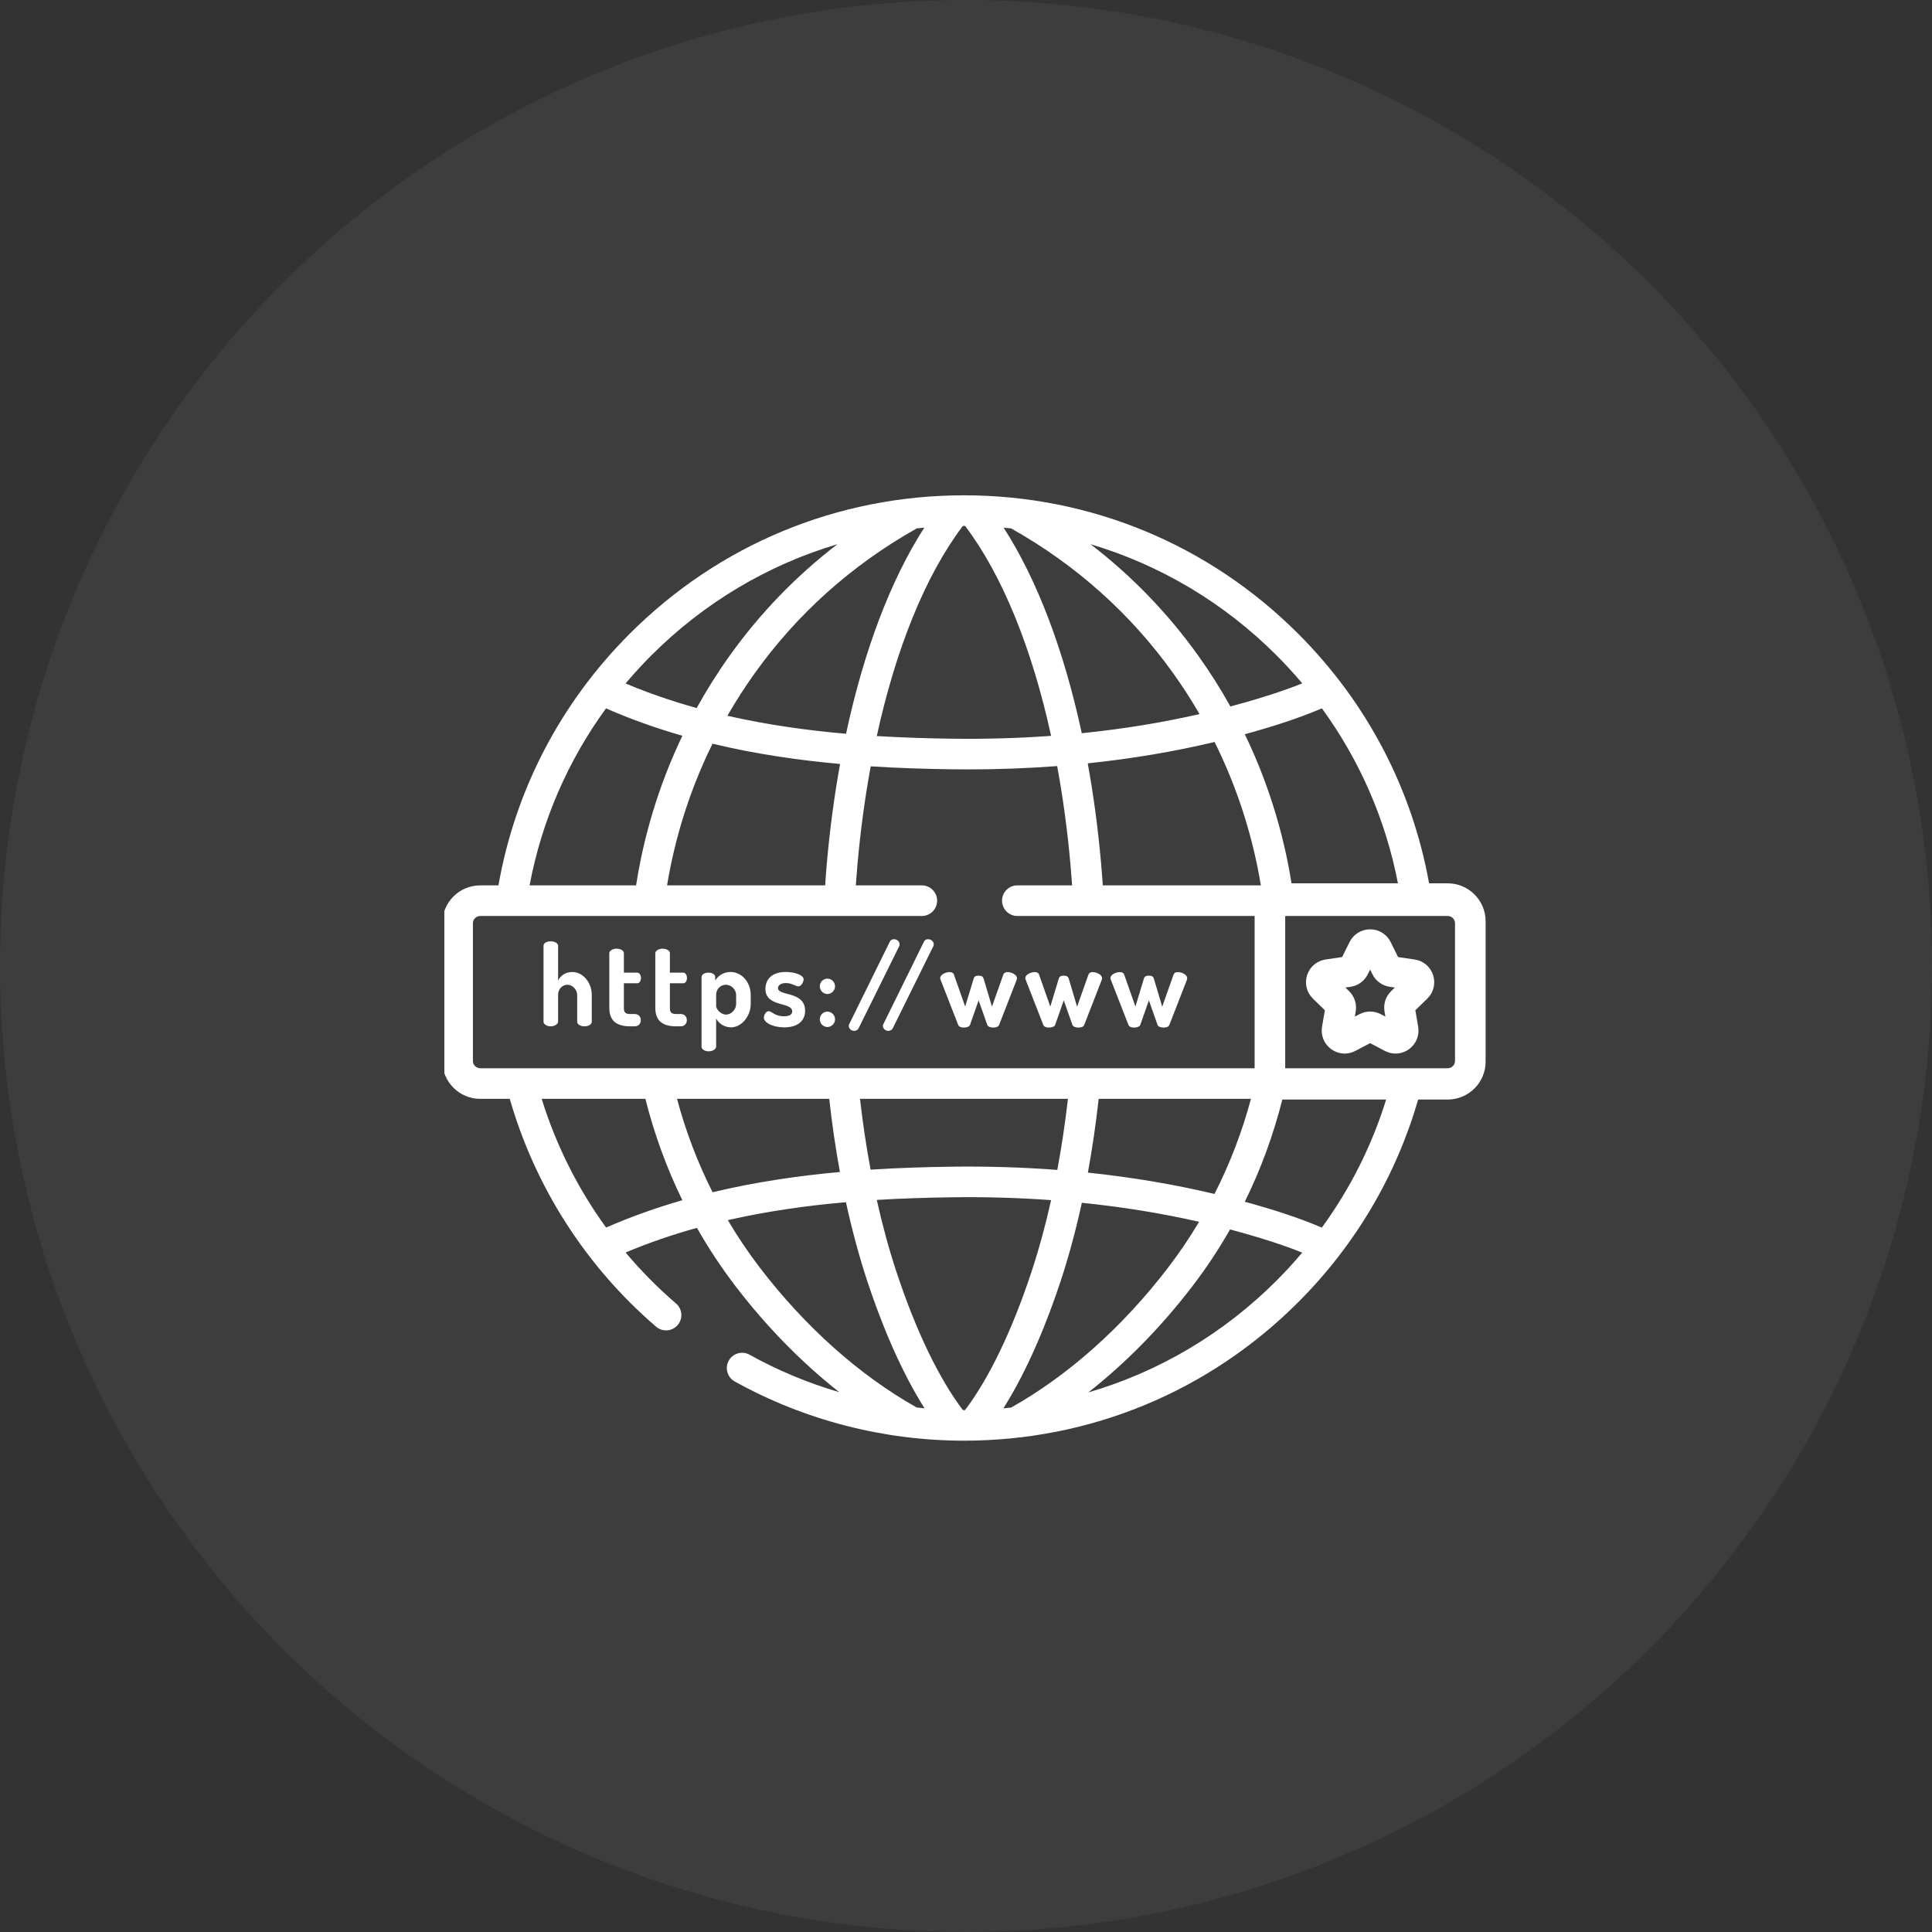 <svg width="100" height="100" viewBox="0 0 100 100" fill="none" xmlns="http://www.w3.org/2000/svg">
<rect x="0" y="0" width="100" height="100" fill="#333333" stroke="none"/>
<circle opacity="0.05" cx="50" cy="50" r="50" fill="white"/>
<g clip-path="url(#clip0)">
<path d="M74.934 45.721H73.969C73.094 40.854 70.766 36.373 67.195 32.803C62.574 28.181 56.429 25.637 49.895 25.637C43.36 25.637 37.215 28.181 32.594 32.803C28.998 36.4 26.66 40.919 25.8 45.827H24.856C23.774 45.827 22.895 46.707 22.895 47.788V54.915C22.895 55.996 23.774 56.876 24.856 56.876H26.385C27.692 61.413 30.297 65.522 33.959 68.669C34.291 68.954 34.791 68.916 35.076 68.584C35.361 68.252 35.323 67.753 34.991 67.468C34.044 66.654 33.172 65.77 32.381 64.829C33.591 64.32 34.828 63.899 36.074 63.554C36.666 64.598 37.329 65.605 38.066 66.567C39.678 68.675 41.5 70.53 43.441 72.059C41.828 71.587 40.269 70.937 38.797 70.12C38.415 69.907 37.933 70.045 37.721 70.427C37.508 70.809 37.646 71.292 38.028 71.504C41.638 73.509 45.741 74.569 49.895 74.569C56.429 74.569 62.574 72.025 67.195 67.403C70.163 64.435 72.272 60.837 73.403 56.912H74.934C76.015 56.912 76.895 56.033 76.895 54.951V47.683C76.895 46.602 76.015 45.721 74.934 45.721ZM72.357 45.721H66.849C66.783 45.311 66.71 44.901 66.625 44.491C66.155 42.22 65.419 40.051 64.431 38.004C64.577 37.964 64.724 37.925 64.869 37.883C65.877 37.595 67.16 37.203 68.421 36.664C70.39 39.367 71.726 42.447 72.357 45.721ZM65.262 45.827H57.08C57.053 45.43 57.023 45.033 56.988 44.637C56.831 42.865 56.599 41.15 56.301 39.51C58.571 39.274 60.763 38.906 62.866 38.405C63.869 40.42 64.609 42.563 65.075 44.812C65.145 45.15 65.205 45.489 65.262 45.827ZM66.075 33.922C66.541 34.389 66.984 34.872 67.405 35.37C66.35 35.794 65.289 36.116 64.433 36.361C64.185 36.432 63.936 36.5 63.685 36.566C63.184 35.669 62.635 34.797 62.032 33.953C60.454 31.743 58.582 29.808 56.445 28.168C60.046 29.238 63.345 31.192 66.075 33.922ZM52.336 27.35C55.699 29.24 58.528 31.77 60.743 34.873C61.226 35.55 61.673 36.247 62.087 36.961C60.131 37.407 58.096 37.738 55.992 37.951C55.075 33.683 53.687 30.007 51.947 27.312C52.077 27.323 52.207 27.336 52.336 27.35ZM49.895 27.22C49.914 27.22 49.933 27.221 49.952 27.221C51.876 29.76 53.415 33.553 54.405 38.088C52.714 38.21 50.981 38.26 49.21 38.234C48.008 38.217 46.721 38.179 45.382 38.098C46.373 33.558 47.912 29.762 49.837 27.221C49.856 27.221 49.875 27.22 49.895 27.22ZM47.842 27.312C46.098 30.013 44.708 33.7 43.791 37.98C41.803 37.807 39.727 37.521 37.651 37.048C38.079 36.303 38.543 35.578 39.046 34.873C41.261 31.77 44.09 29.24 47.453 27.349C47.582 27.336 47.712 27.323 47.842 27.312ZM43.482 39.543C43.187 41.173 42.957 42.877 42.801 44.637C42.766 45.033 42.737 45.43 42.71 45.827H34.527C34.583 45.489 34.644 45.15 34.715 44.812C35.173 42.596 35.899 40.483 36.88 38.494C39.115 39.031 41.349 39.351 43.482 39.543ZM33.714 33.922C36.444 31.192 39.744 29.238 43.344 28.168C41.207 29.808 39.335 31.743 37.757 33.953C37.136 34.822 36.572 35.722 36.06 36.648C34.818 36.304 33.586 35.884 32.38 35.376C32.802 34.876 33.246 34.391 33.714 33.922ZM31.367 36.665C32.664 37.234 33.988 37.7 35.32 38.083C34.351 40.107 33.628 42.249 33.164 44.491C33.072 44.936 32.992 45.382 32.923 45.827H27.411C28.034 42.514 29.378 39.397 31.367 36.665ZM24.856 55.292C24.648 55.292 24.478 55.123 24.478 54.915V47.788C24.478 47.58 24.648 47.411 24.856 47.411H47.713C48.15 47.411 48.505 47.056 48.505 46.619C48.505 46.182 48.15 45.827 47.713 45.827H44.297C44.321 45.477 44.348 45.126 44.379 44.776C44.536 43.005 44.768 41.294 45.068 39.665C46.513 39.758 47.897 39.799 49.187 39.817C49.499 39.822 49.811 39.824 50.122 39.824C51.684 39.824 53.217 39.766 54.719 39.652C55.02 41.285 55.253 43 55.41 44.776C55.441 45.126 55.468 45.477 55.493 45.827H52.657C52.219 45.827 51.865 46.182 51.865 46.619C51.865 47.056 52.219 47.411 52.657 47.411H64.939V55.292H24.856V55.292ZM64.749 56.876C64.293 58.578 63.662 60.228 62.861 61.799C60.762 61.3 58.574 60.931 56.309 60.695C56.536 59.457 56.723 58.181 56.867 56.876H64.749V56.876ZM55.276 56.876C55.133 58.133 54.949 59.363 54.726 60.554C52.923 60.418 51.076 60.361 49.187 60.388C47.894 60.407 46.508 60.448 45.061 60.541C44.839 59.354 44.656 58.129 44.514 56.876H55.276ZM31.372 63.539C29.902 61.512 28.776 59.261 28.037 56.876H33.406C33.861 58.687 34.5 60.446 35.319 62.123C33.989 62.505 32.666 62.971 31.372 63.539ZM35.042 56.876H42.921C43.064 58.169 43.249 59.435 43.474 60.663C41.344 60.855 39.114 61.176 36.883 61.71C36.104 60.167 35.489 58.546 35.042 56.876ZM47.445 72.851C44.482 71.182 41.675 68.679 39.323 65.605C38.721 64.818 38.172 63.999 37.672 63.153C39.74 62.683 41.807 62.398 43.786 62.226C44.1 63.664 44.471 65.041 44.898 66.335C45.53 68.242 46.52 70.786 47.853 72.893C47.717 72.881 47.581 72.866 47.445 72.851ZM49.895 72.986C49.875 72.986 49.856 72.985 49.837 72.985C48.59 71.333 47.404 68.868 46.402 65.838C46.013 64.661 45.673 63.411 45.382 62.108C46.721 62.027 48.008 61.989 49.21 61.972C50.981 61.946 52.713 61.996 54.405 62.118C54.115 63.418 53.775 64.664 53.387 65.838C52.385 68.868 51.199 71.333 49.952 72.985C49.933 72.985 49.914 72.986 49.895 72.986ZM51.935 72.895C53.268 70.788 54.26 68.243 54.89 66.335C55.316 65.05 55.684 63.684 55.996 62.256C58.092 62.468 60.117 62.797 62.065 63.24C61.579 64.055 61.047 64.846 60.466 65.605C58.111 68.682 55.301 71.187 52.336 72.856C52.203 72.87 52.069 72.883 51.935 72.895ZM66.075 66.283C63.316 69.042 59.977 71.008 56.333 72.071C58.28 70.54 60.106 68.681 61.724 66.567C62.441 65.63 63.089 64.65 63.668 63.635C63.924 63.703 64.18 63.773 64.433 63.845C65.288 64.09 66.349 64.412 67.403 64.835C66.982 65.333 66.541 65.817 66.075 66.283ZM68.418 63.541C67.159 63.003 65.876 62.611 64.869 62.323C64.724 62.281 64.577 62.242 64.431 62.202C65.264 60.513 65.912 58.739 66.373 56.912H71.747C71.012 59.282 69.892 61.518 68.418 63.541ZM75.311 54.915C75.311 55.123 75.142 55.292 74.934 55.292H66.522V47.411H74.934C75.142 47.411 75.311 47.58 75.311 47.788V54.915Z" fill="white"/>
<path d="M43.222 51.052C43.222 51.262 43.041 51.449 42.831 51.449C42.602 51.449 42.433 51.262 42.433 51.052C42.433 50.835 42.602 50.654 42.831 50.654C43.041 50.654 43.222 50.835 43.222 51.052ZM43.222 52.76C43.222 52.971 43.041 53.158 42.831 53.158C42.602 53.158 42.433 52.971 42.433 52.76C42.433 52.544 42.602 52.362 42.831 52.362C43.041 52.362 43.222 52.544 43.222 52.76Z" fill="white"/>
<path d="M60.525 53.052C60.484 53.152 60.355 53.187 60.226 53.187C60.08 53.187 59.952 53.14 59.916 53.052L59.466 51.777L59.021 53.047C58.986 53.14 58.845 53.187 58.699 53.187C58.576 53.187 58.448 53.152 58.407 53.047L57.506 50.736C57.482 50.689 57.476 50.654 57.476 50.625C57.476 50.443 57.769 50.314 57.968 50.314C58.067 50.314 58.155 50.355 58.184 50.437L58.77 52.099L59.208 50.653C59.249 50.519 59.348 50.501 59.465 50.501C59.577 50.501 59.682 50.519 59.723 50.653L60.156 52.104L60.747 50.437C60.776 50.361 60.858 50.314 60.963 50.314C61.15 50.314 61.449 50.443 61.449 50.63C61.449 50.665 61.443 50.706 61.426 50.736L60.525 53.052Z" fill="white"/>
<path d="M56.118 53.052C56.078 53.152 55.949 53.187 55.82 53.187C55.674 53.187 55.545 53.14 55.51 53.052L55.06 51.777L54.615 53.047C54.58 53.14 54.44 53.187 54.293 53.187C54.17 53.187 54.041 53.152 54 53.047L53.099 50.736C53.076 50.689 53.07 50.654 53.07 50.625C53.07 50.443 53.363 50.314 53.562 50.314C53.661 50.314 53.749 50.355 53.778 50.437L54.363 52.099L54.802 50.653C54.843 50.519 54.943 50.501 55.06 50.501C55.171 50.501 55.276 50.519 55.317 50.653L55.75 52.104L56.341 50.437C56.37 50.361 56.452 50.314 56.557 50.314C56.745 50.314 57.043 50.443 57.043 50.63C57.043 50.665 57.037 50.706 57.019 50.736L56.118 53.052Z" fill="white"/>
<path d="M51.713 53.052C51.671 53.152 51.543 53.187 51.414 53.187C51.268 53.187 51.139 53.14 51.104 53.052L50.653 51.777L50.209 53.047C50.174 53.14 50.033 53.187 49.887 53.187C49.764 53.187 49.635 53.152 49.595 53.047L48.694 50.736C48.67 50.689 48.664 50.654 48.664 50.625C48.664 50.443 48.957 50.314 49.156 50.314C49.255 50.314 49.343 50.355 49.372 50.437L49.957 52.099L50.396 50.653C50.437 50.519 50.536 50.501 50.653 50.501C50.765 50.501 50.87 50.519 50.911 50.653L51.344 52.104L51.935 50.437C51.964 50.361 52.046 50.314 52.151 50.314C52.338 50.314 52.637 50.443 52.637 50.63C52.637 50.665 52.631 50.706 52.614 50.736L51.713 53.052Z" fill="white"/>
<path d="M41.005 52.35C41.005 51.836 39.618 52.158 39.618 51.18C39.618 50.765 39.881 50.309 40.665 50.309C41.139 50.309 41.596 50.473 41.596 50.689C41.596 50.794 41.496 51.052 41.321 51.052C41.18 51.052 40.999 50.882 40.677 50.882C40.385 50.882 40.268 51.028 40.268 51.145C40.268 51.573 41.672 51.28 41.672 52.321C41.672 52.842 41.286 53.176 40.595 53.176C39.999 53.176 39.536 52.93 39.536 52.672C39.536 52.549 39.641 52.339 39.788 52.339C39.957 52.339 40.086 52.602 40.578 52.602C40.923 52.602 41.005 52.467 41.005 52.35Z" fill="white"/>
<path d="M37.02 50.578V50.753C37.154 50.525 37.435 50.309 37.81 50.309C38.395 50.309 38.857 50.847 38.857 51.496V51.976C38.857 52.602 38.378 53.176 37.833 53.176C37.482 53.176 37.178 52.953 37.067 52.713V54.176C37.067 54.299 36.892 54.416 36.681 54.416C36.464 54.416 36.312 54.299 36.312 54.176V50.578C36.312 50.437 36.47 50.344 36.669 50.344C36.874 50.344 37.02 50.437 37.02 50.578ZM38.102 51.496C38.102 51.233 37.863 50.97 37.57 50.97C37.325 50.97 37.067 51.168 37.067 51.496V52.081C37.067 52.204 37.283 52.514 37.582 52.514C37.857 52.514 38.102 52.245 38.102 51.976V51.496Z" fill="white"/>
<path d="M34.674 52.175C34.674 52.403 34.755 52.485 35.001 52.485H35.23C35.446 52.485 35.551 52.643 35.551 52.801C35.551 52.965 35.446 53.123 35.23 53.123H35.001C34.299 53.123 33.919 52.836 33.919 52.175V49.337C33.919 49.197 34.118 49.103 34.293 49.103C34.487 49.103 34.674 49.197 34.674 49.337V50.344H35.364C35.487 50.344 35.557 50.484 35.557 50.619C35.557 50.759 35.487 50.894 35.364 50.894H34.674V52.175Z" fill="white"/>
<path d="M32.292 52.175C32.292 52.403 32.374 52.485 32.62 52.485H32.848C33.064 52.485 33.17 52.643 33.17 52.801C33.17 52.965 33.064 53.123 32.848 53.123H32.62C31.918 53.123 31.538 52.836 31.538 52.175V49.337C31.538 49.197 31.736 49.103 31.912 49.103C32.105 49.103 32.292 49.197 32.292 49.337V50.344H32.983C33.106 50.344 33.176 50.484 33.176 50.619C33.176 50.759 33.106 50.894 32.983 50.894H32.292V52.175H32.292Z" fill="white"/>
<path d="M28.887 52.883C28.887 53 28.711 53.123 28.506 53.123C28.284 53.123 28.132 53 28.132 52.883V48.957C28.132 48.817 28.284 48.723 28.506 48.723C28.711 48.723 28.887 48.817 28.887 48.957V50.753C28.992 50.525 29.255 50.309 29.624 50.309C30.162 50.309 30.63 50.847 30.63 51.496V52.883C30.63 53.041 30.437 53.123 30.25 53.123C30.074 53.123 29.875 53.041 29.875 52.883V51.496C29.875 51.233 29.641 50.97 29.367 50.97C29.127 50.97 28.887 51.168 28.887 51.496V52.883H28.887Z" fill="white"/>
<path d="M46.563 48.875C46.563 48.91 46.557 48.945 46.54 48.98L44.439 53.228C44.398 53.31 44.305 53.357 44.211 53.357C44.041 53.357 43.93 53.223 43.93 53.099C43.93 53.064 43.942 53.029 43.959 53L46.06 48.735C46.101 48.653 46.183 48.612 46.271 48.612C46.411 48.612 46.563 48.717 46.563 48.875Z" fill="white"/>
<path d="M48.331 48.875C48.331 48.91 48.325 48.945 48.307 48.98L46.207 53.228C46.166 53.31 46.072 53.357 45.979 53.357C45.809 53.357 45.698 53.223 45.698 53.099C45.698 53.064 45.709 53.029 45.727 53L47.827 48.735C47.868 48.653 47.95 48.612 48.038 48.612C48.178 48.612 48.331 48.717 48.331 48.875Z" fill="white"/>
<path d="M73.218 49.663L72.364 49.538L71.982 48.764C71.78 48.356 71.372 48.102 70.917 48.102C70.461 48.102 70.053 48.356 69.851 48.764L69.469 49.538L68.615 49.663C68.164 49.728 67.797 50.038 67.656 50.471C67.515 50.904 67.631 51.371 67.957 51.689L68.575 52.291L68.429 53.142C68.352 53.591 68.533 54.036 68.902 54.304C69.27 54.572 69.749 54.607 70.153 54.395L70.917 53.993L71.68 54.395C71.856 54.486 72.046 54.532 72.235 54.532C72.48 54.532 72.724 54.455 72.932 54.304C73.3 54.036 73.481 53.591 73.404 53.142L73.258 52.291L73.876 51.689C74.203 51.371 74.318 50.904 74.177 50.471C74.036 50.038 73.669 49.728 73.218 49.663ZM72.004 51.303C71.724 51.576 71.597 51.969 71.662 52.354L71.708 52.62L71.47 52.495C71.124 52.312 70.71 52.312 70.364 52.495L70.125 52.62L70.171 52.354C70.237 51.969 70.109 51.576 69.829 51.303L69.636 51.114L69.903 51.076C70.29 51.02 70.624 50.777 70.798 50.426L70.917 50.184L71.036 50.426C71.209 50.777 71.544 51.02 71.931 51.076L72.197 51.114L72.004 51.303Z" fill="white"/>
</g>
<defs>
<clipPath id="clip0">
<rect width="54" height="54" fill="white" transform="translate(23 23)"/>
</clipPath>
</defs>
</svg>
